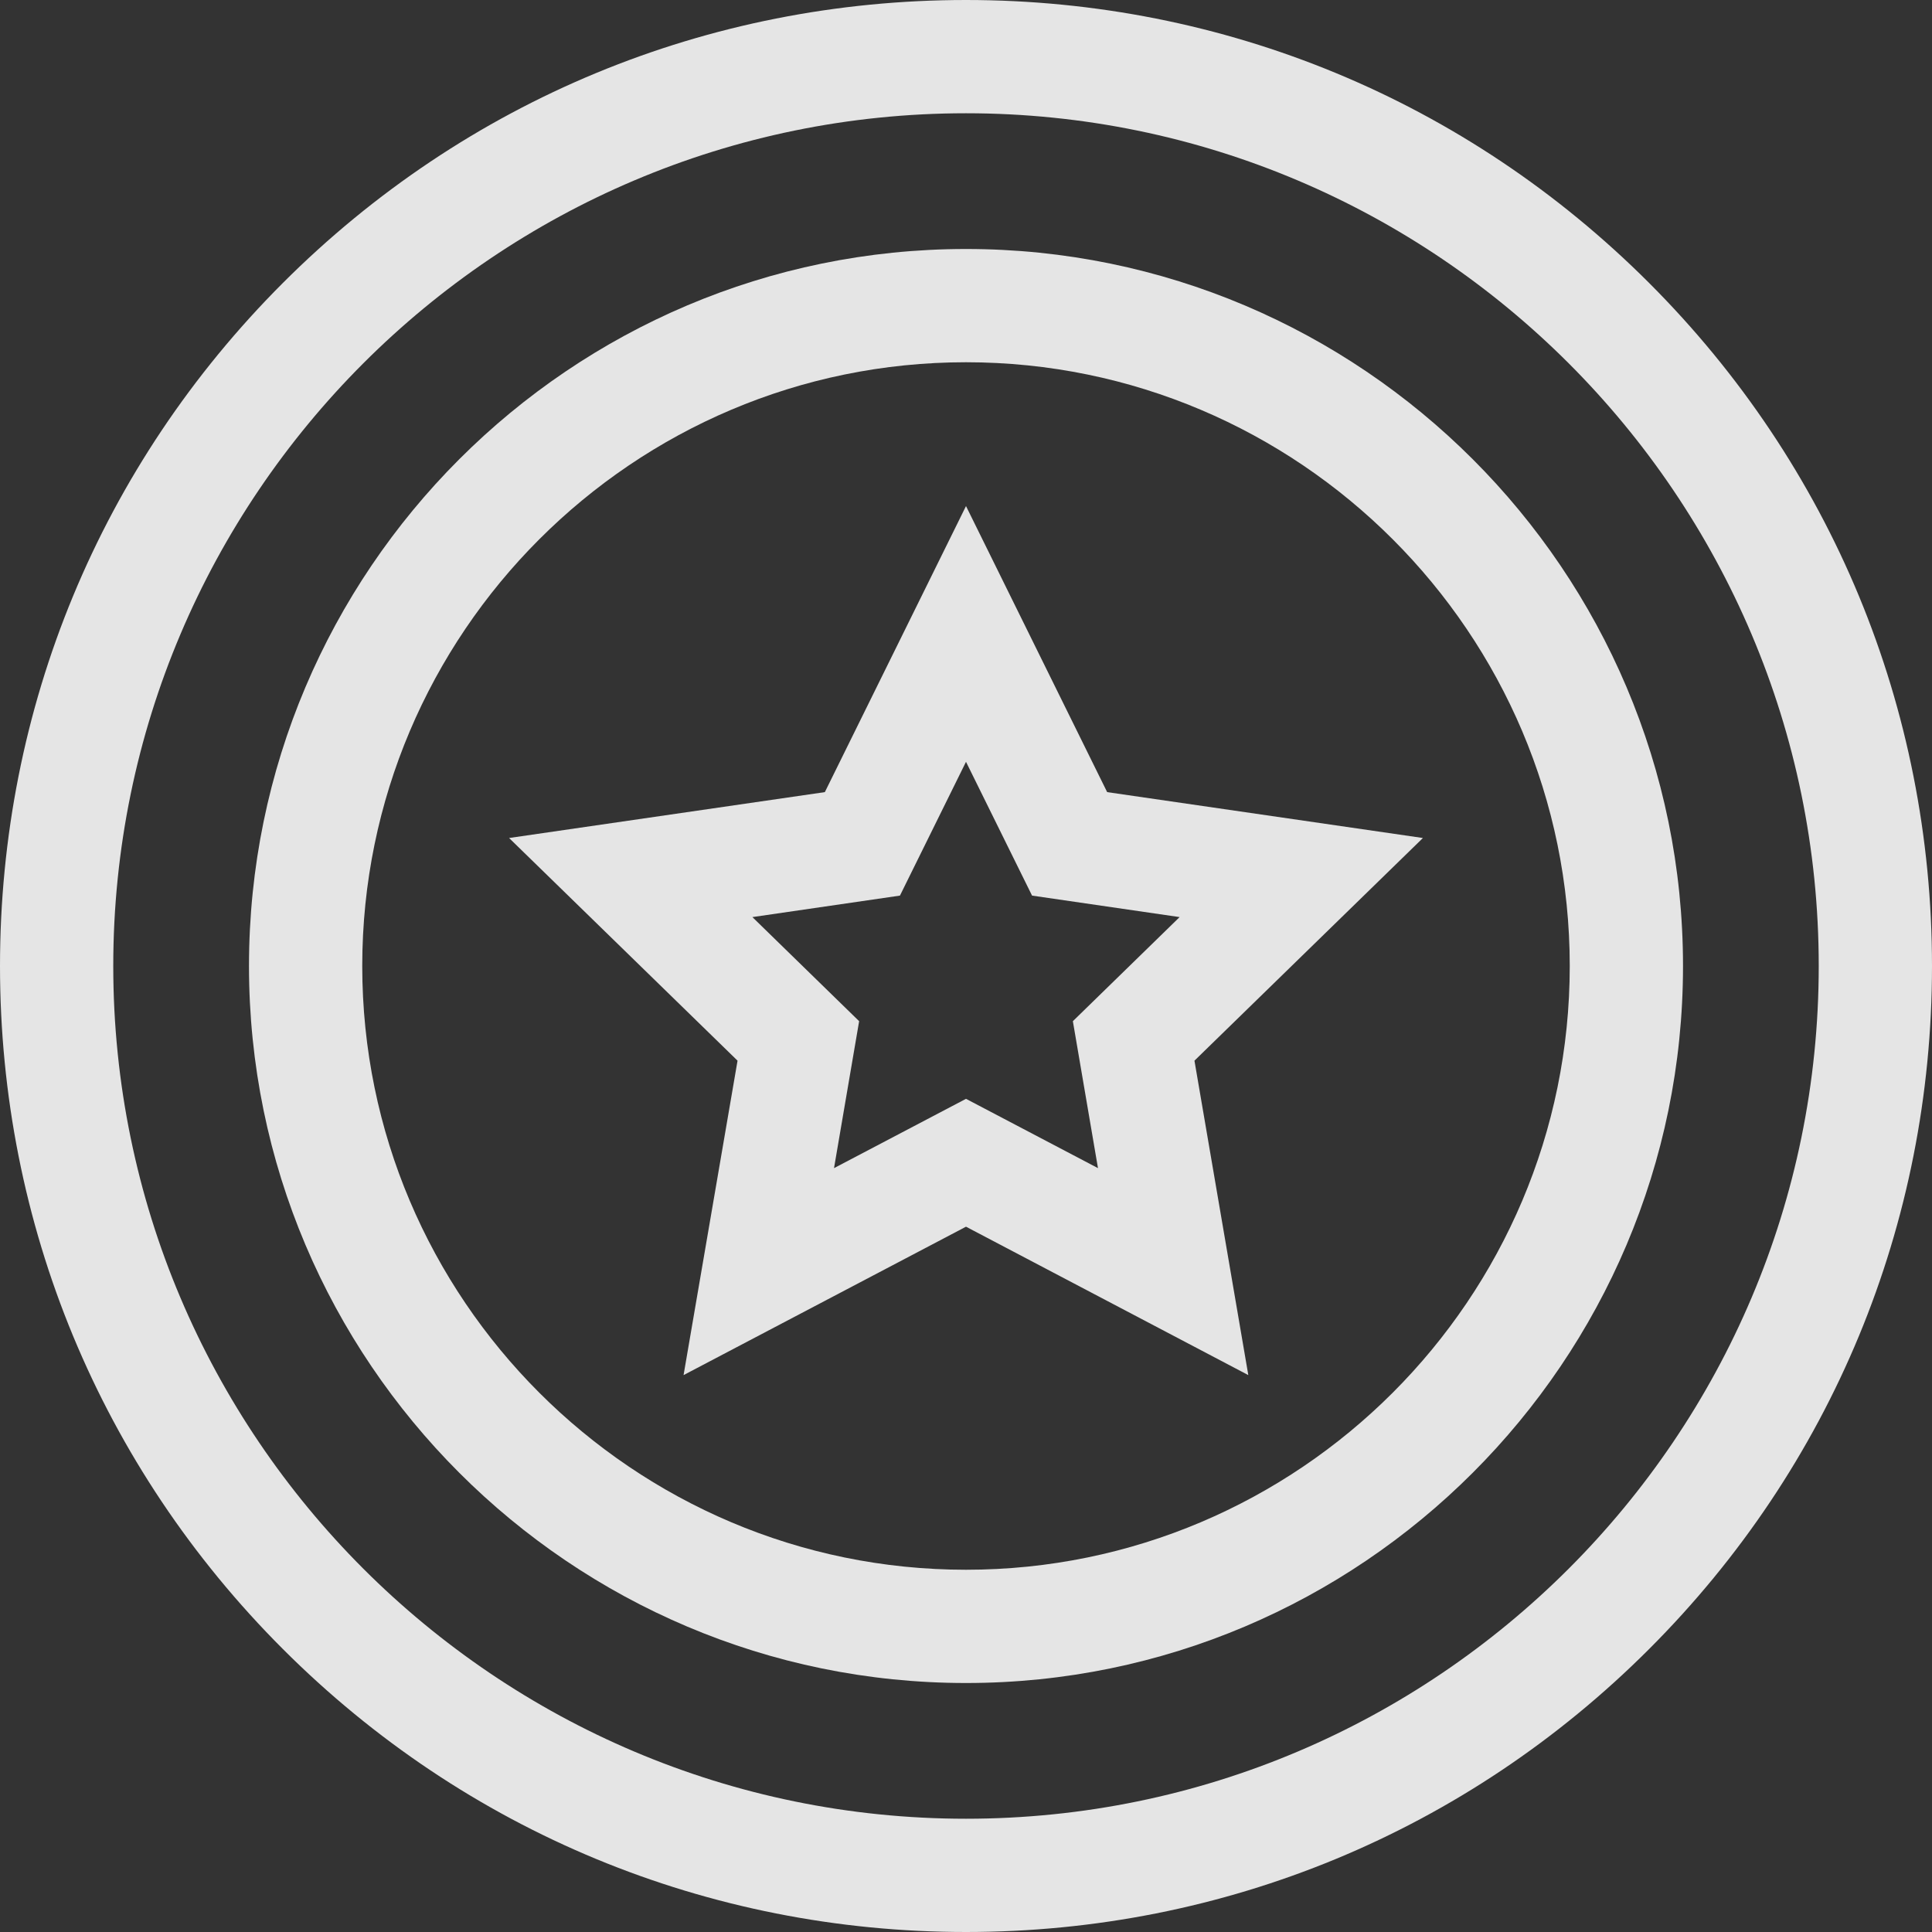 <svg width="16" height="16" viewBox="0 0 16 16" fill="none" xmlns="http://www.w3.org/2000/svg">
<rect x="0" y="0" width="16" height="16" fill="#333333" stroke="none"/>
<g clip-path="url(#clip0_2486_2910)">
<path d="M13.657 2.343C12.146 0.832 10.137 0 8 0C5.863 0 3.854 0.832 2.343 2.343C0.832 3.854 0 5.863 0 8C0 10.137 0.832 12.146 2.343 13.657C3.854 15.168 5.863 16 8 16C10.137 16 12.146 15.168 13.657 13.657C15.168 12.146 16 10.137 16 8C16 5.863 15.168 3.854 13.657 2.343ZM8 15.062C4.106 15.062 0.938 11.894 0.938 8C0.938 4.106 4.106 0.938 8 0.938C11.894 0.938 15.062 4.106 15.062 8C15.062 11.894 11.894 15.062 8 15.062Z" fill="white" fill-opacity="0.87"/>
<path d="M8 2.062C4.726 2.062 2.062 4.726 2.062 8C2.062 11.274 4.726 13.938 8 13.938C11.274 13.938 13.938 11.274 13.938 8C13.938 4.726 11.274 2.062 8 2.062ZM8 13C5.243 13 3 10.757 3 8C3 5.243 5.243 3 8 3C10.757 3 13 5.243 13 8C13 10.757 10.757 13 8 13Z" fill="white" fill-opacity="0.87"/>
<path d="M9.169 6.56L8 4.191L6.831 6.56L4.216 6.94L6.108 8.784L5.661 11.388L8 10.159L10.338 11.388L9.892 8.784L11.784 6.94L9.169 6.56ZM9.093 9.674L8 9.1L6.907 9.674L7.115 8.457L6.231 7.595L7.453 7.417L8 6.309L8.547 7.417L9.769 7.595L8.885 8.457L9.093 9.674Z" fill="white" fill-opacity="0.87"/>
</g>
<defs>
<clipPath id="clip0_2486_2910">
<rect width="16" height="16" fill="white"/>
</clipPath>
</defs>
</svg>
